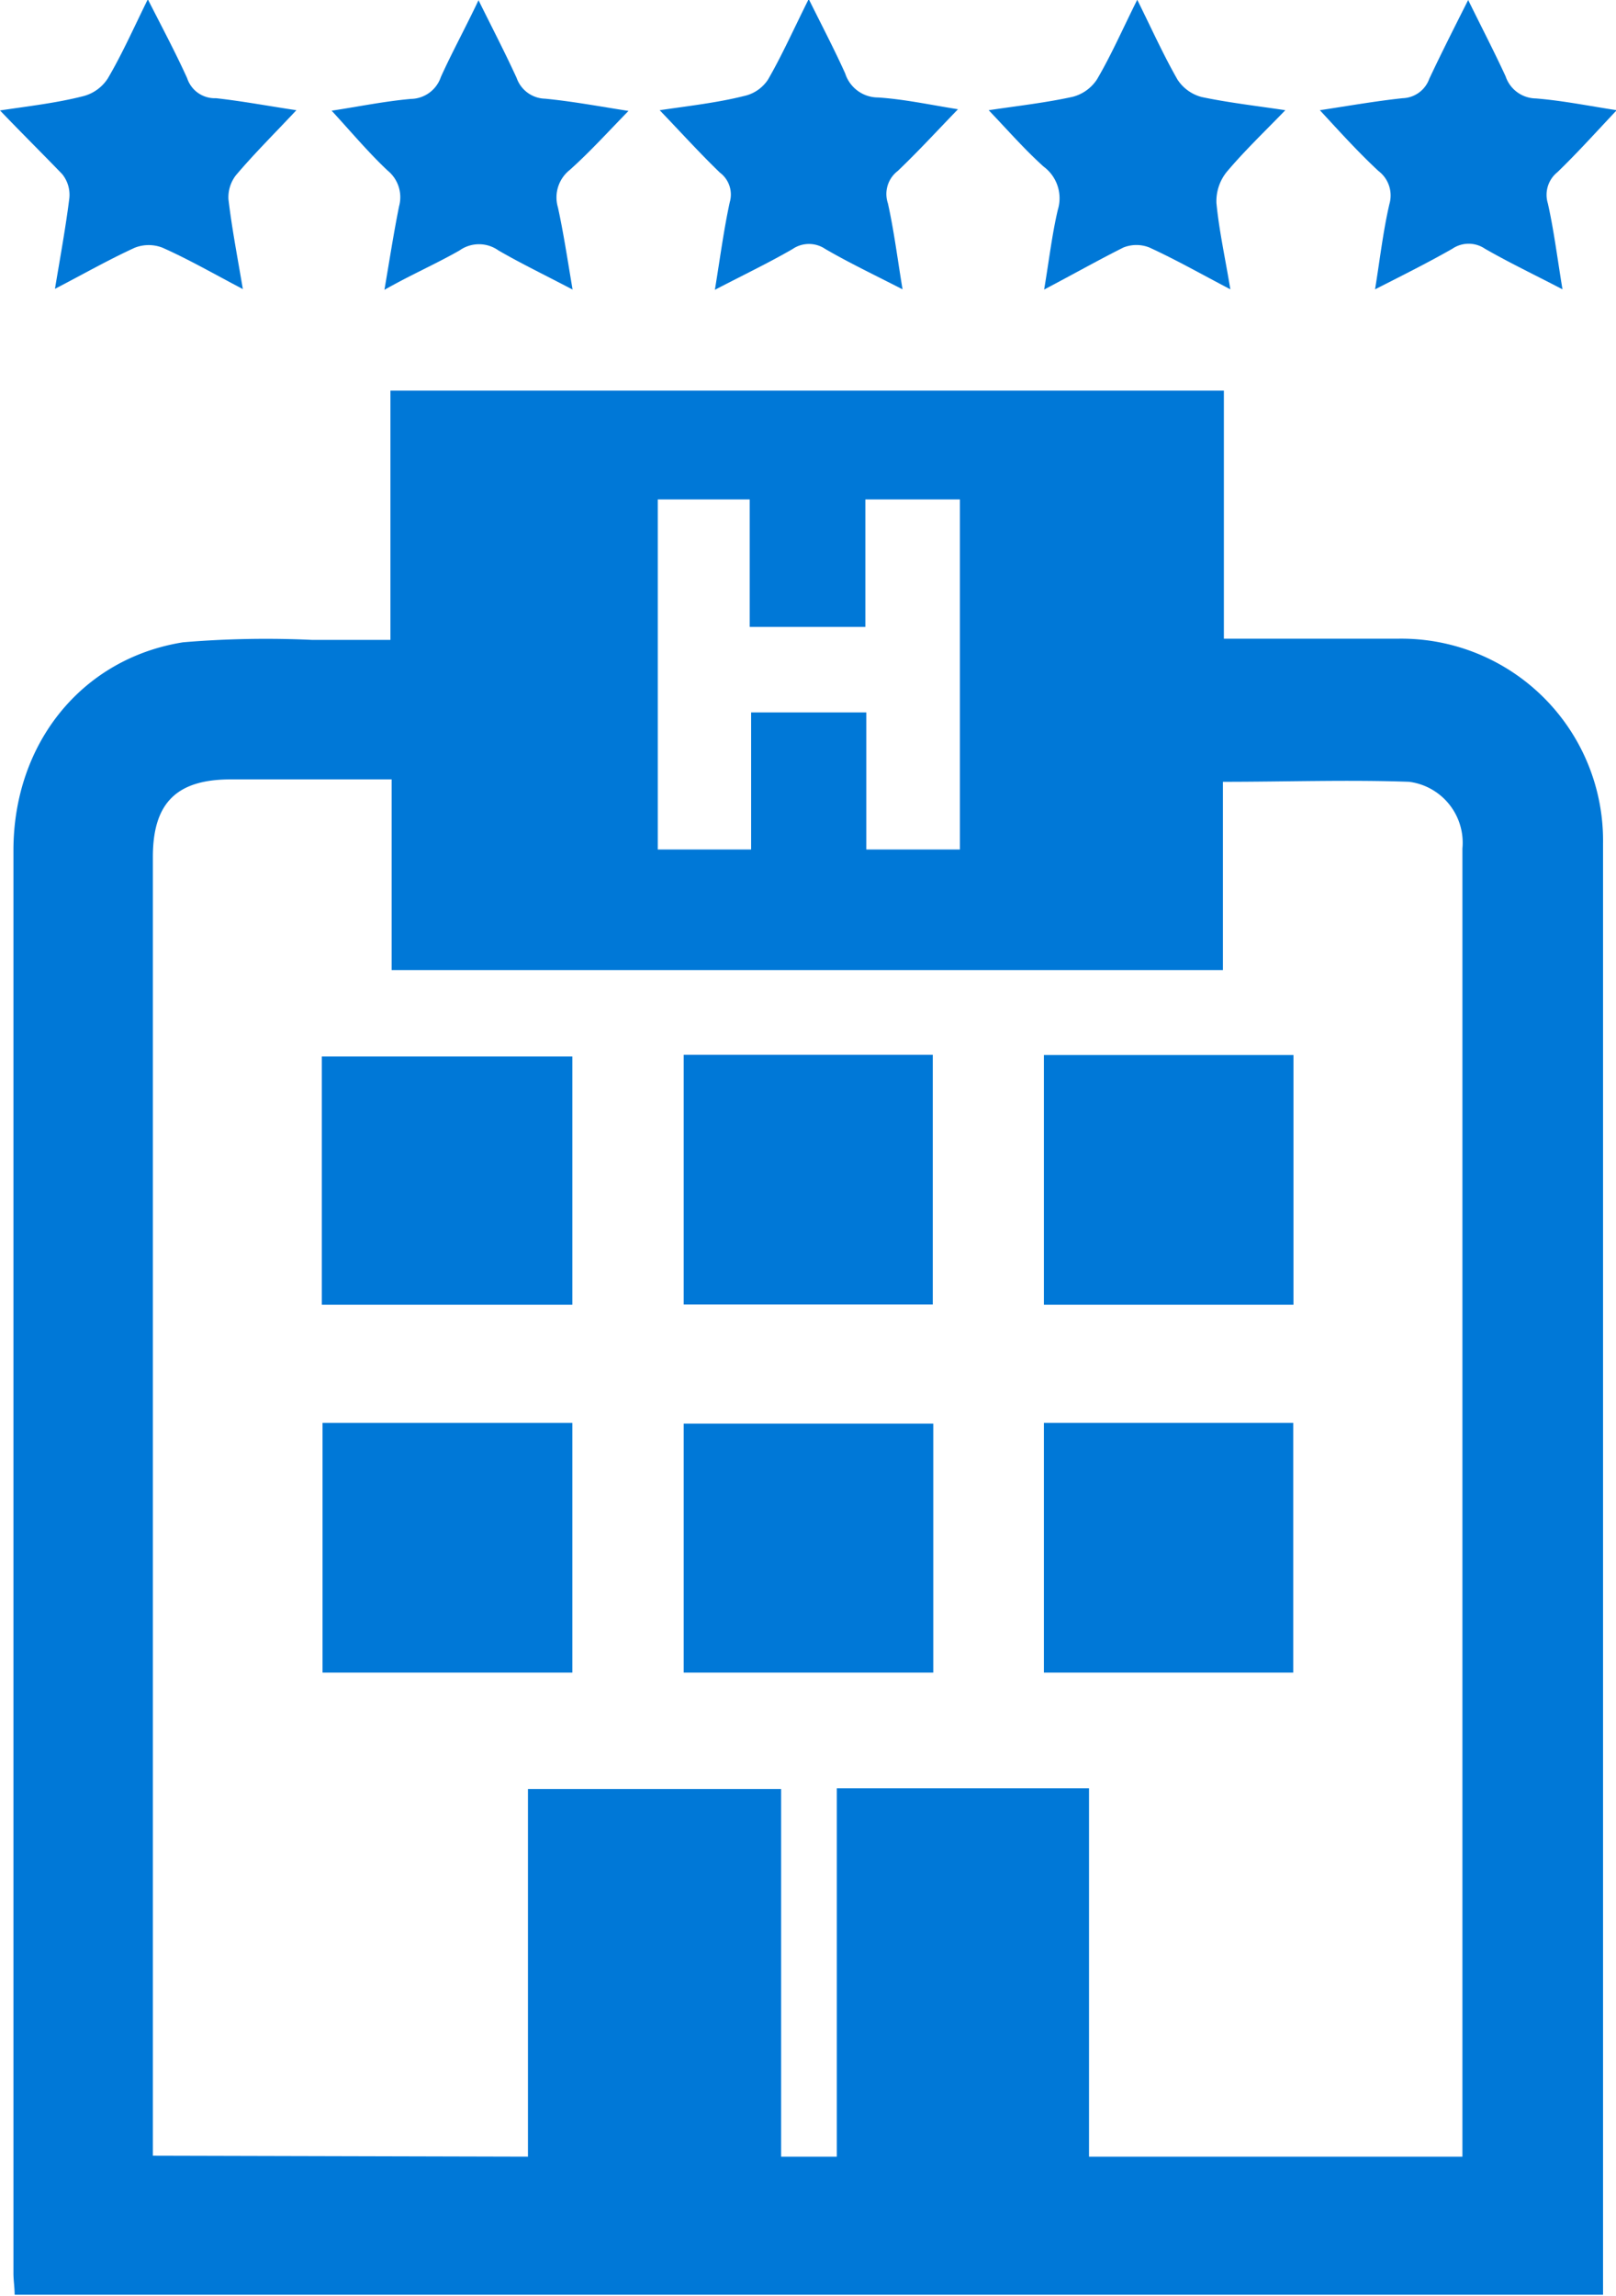 <svg xmlns="http://www.w3.org/2000/svg" viewBox="0 0 67.34 95.61"><defs><style>.cls-1{fill:#0078d7;}</style></defs><title>Asset 6</title><g id="Layer_2" data-name="Layer 2"><g id="Our_Serviices" data-name="Our Serviices"><path class="cls-1" d="M51,16.27V26.6c.37,0,.67,0,1,0,2.09,0,4.18,0,6.26,0a8.41,8.41,0,0,1,8.54,8.53q0,29.86,0,59.73c0,.21,0,.43,0,.71H.61c0-.3-.05-.6-.05-.89q0-29.63,0-59.26c0-4.47,2.86-8,7.07-8.67A41.36,41.36,0,0,1,13,26.65c1.05,0,2.1,0,3.27,0V16.27ZM22,89.82V74.51H32.55V89.82h2.32V74.48H45.38V89.82H60.94c0-.32,0-.59,0-.86q0-20.52,0-41,0-6.31,0-12.62a2.56,2.56,0,0,0-2.22-2.78c-2.54-.09-5.09,0-7.76,0v7.84H16.32V32.46H9.61c-2.27,0-3.24,1-3.24,3.23q0,26.55,0,53.09v1Zm9.24-63.71V20.8H27.41V35.38h3.89V29.67H36.1v5.71H40V20.8H36.06v5.31Z"/><path class="cls-1" d="M43.51,12.06c.21-1.25.33-2.3.57-3.32a1.64,1.64,0,0,0-.59-1.8c-.78-.7-1.48-1.5-2.29-2.35,1.21-.18,2.37-.31,3.51-.56a1.73,1.73,0,0,0,1-.72c.59-1,1.07-2.1,1.68-3.32.6,1.21,1.09,2.3,1.68,3.33a1.73,1.73,0,0,0,1,.72c1.14.24,2.3.37,3.49.55-.88.91-1.71,1.7-2.45,2.58a1.94,1.94,0,0,0-.42,1.29c.11,1.14.36,2.26.58,3.59-1.24-.65-2.28-1.24-3.37-1.74a1.46,1.46,0,0,0-1.09,0C45.81,10.81,44.78,11.39,43.51,12.06Z"/><path class="cls-1" d="M23.86,12.06c-1.18-.62-2.16-1.09-3.09-1.63a1.4,1.4,0,0,0-1.62,0c-1,.57-2,1-3.13,1.64.22-1.29.39-2.39.61-3.48a1.43,1.43,0,0,0-.47-1.48c-.81-.76-1.53-1.62-2.34-2.5,1.07-.16,2.18-.39,3.3-.49a1.34,1.34,0,0,0,1.25-.91c.45-1,1-2,1.57-3.2.58,1.17,1.11,2.19,1.59,3.24a1.29,1.29,0,0,0,1.18.86c1.14.11,2.26.32,3.48.51-.87.89-1.62,1.72-2.45,2.46a1.46,1.46,0,0,0-.49,1.56C23.48,9.69,23.64,10.76,23.86,12.06Z"/><path class="cls-1" d="M12.35,4.59c-.88.94-1.74,1.79-2.52,2.71a1.5,1.5,0,0,0-.31,1c.14,1.19.37,2.38.6,3.74-1.2-.63-2.24-1.23-3.34-1.72a1.58,1.58,0,0,0-1.17,0c-1.07.49-2.09,1.07-3.32,1.71.23-1.38.45-2.58.6-3.78a1.37,1.37,0,0,0-.3-1C1.79,6.42.93,5.57,0,4.6,1.2,4.42,2.36,4.29,3.49,4a1.73,1.73,0,0,0,1-.73c.59-1,1.07-2.08,1.67-3.3.61,1.2,1.16,2.23,1.64,3.29A1.21,1.21,0,0,0,9,4.09C10.09,4.21,11.21,4.42,12.35,4.59Z"/><path class="cls-1" d="M27.49,4.59C28.71,4.41,29.88,4.28,31,4a1.6,1.6,0,0,0,1-.68c.58-1,1.07-2.1,1.7-3.36.56,1.13,1.07,2.1,1.52,3.1a1.44,1.44,0,0,0,1.37,1c1.08.07,2.14.3,3.33.49-.89.92-1.67,1.77-2.51,2.57A1.21,1.21,0,0,0,37,8.47c.25,1.12.39,2.25.61,3.58-1.17-.6-2.22-1.1-3.22-1.68a1.21,1.21,0,0,0-1.36,0c-1,.58-2.07,1.09-3.24,1.7.22-1.34.37-2.5.62-3.65A1.14,1.14,0,0,0,30,7.19C29.17,6.39,28.4,5.54,27.49,4.59Z"/><path class="cls-1" d="M55,4.59c1.19-.18,2.32-.38,3.45-.5a1.22,1.22,0,0,0,1.11-.81c.47-1,1-2.05,1.62-3.28.57,1.16,1.09,2.16,1.56,3.18A1.35,1.35,0,0,0,64,4.1c1.11.09,2.2.31,3.37.49-.86.91-1.64,1.78-2.47,2.58a1.21,1.21,0,0,0-.4,1.3c.25,1.11.39,2.25.61,3.58-1.17-.61-2.22-1.11-3.23-1.69a1.21,1.21,0,0,0-1.36,0c-1,.57-2,1.07-3.22,1.69.21-1.3.34-2.45.6-3.56a1.28,1.28,0,0,0-.46-1.37C56.6,6.34,55.85,5.51,55,4.59Z"/><path class="cls-1" d="M13.41,54.34V44H23.85V54.34Z"/><path class="cls-1" d="M13.44,59.26H23.85V69.66H13.44Z"/><path class="cls-1" d="M28.49,43.93H38.87v10.4H28.49Z"/><path class="cls-1" d="M43.5,43.94h10.4v10.4H43.5Z"/><path class="cls-1" d="M38.89,59.29V69.66H28.49V59.29Z"/><path class="cls-1" d="M43.5,59.26H53.89v10.4H43.5Z"/></g></g></svg>